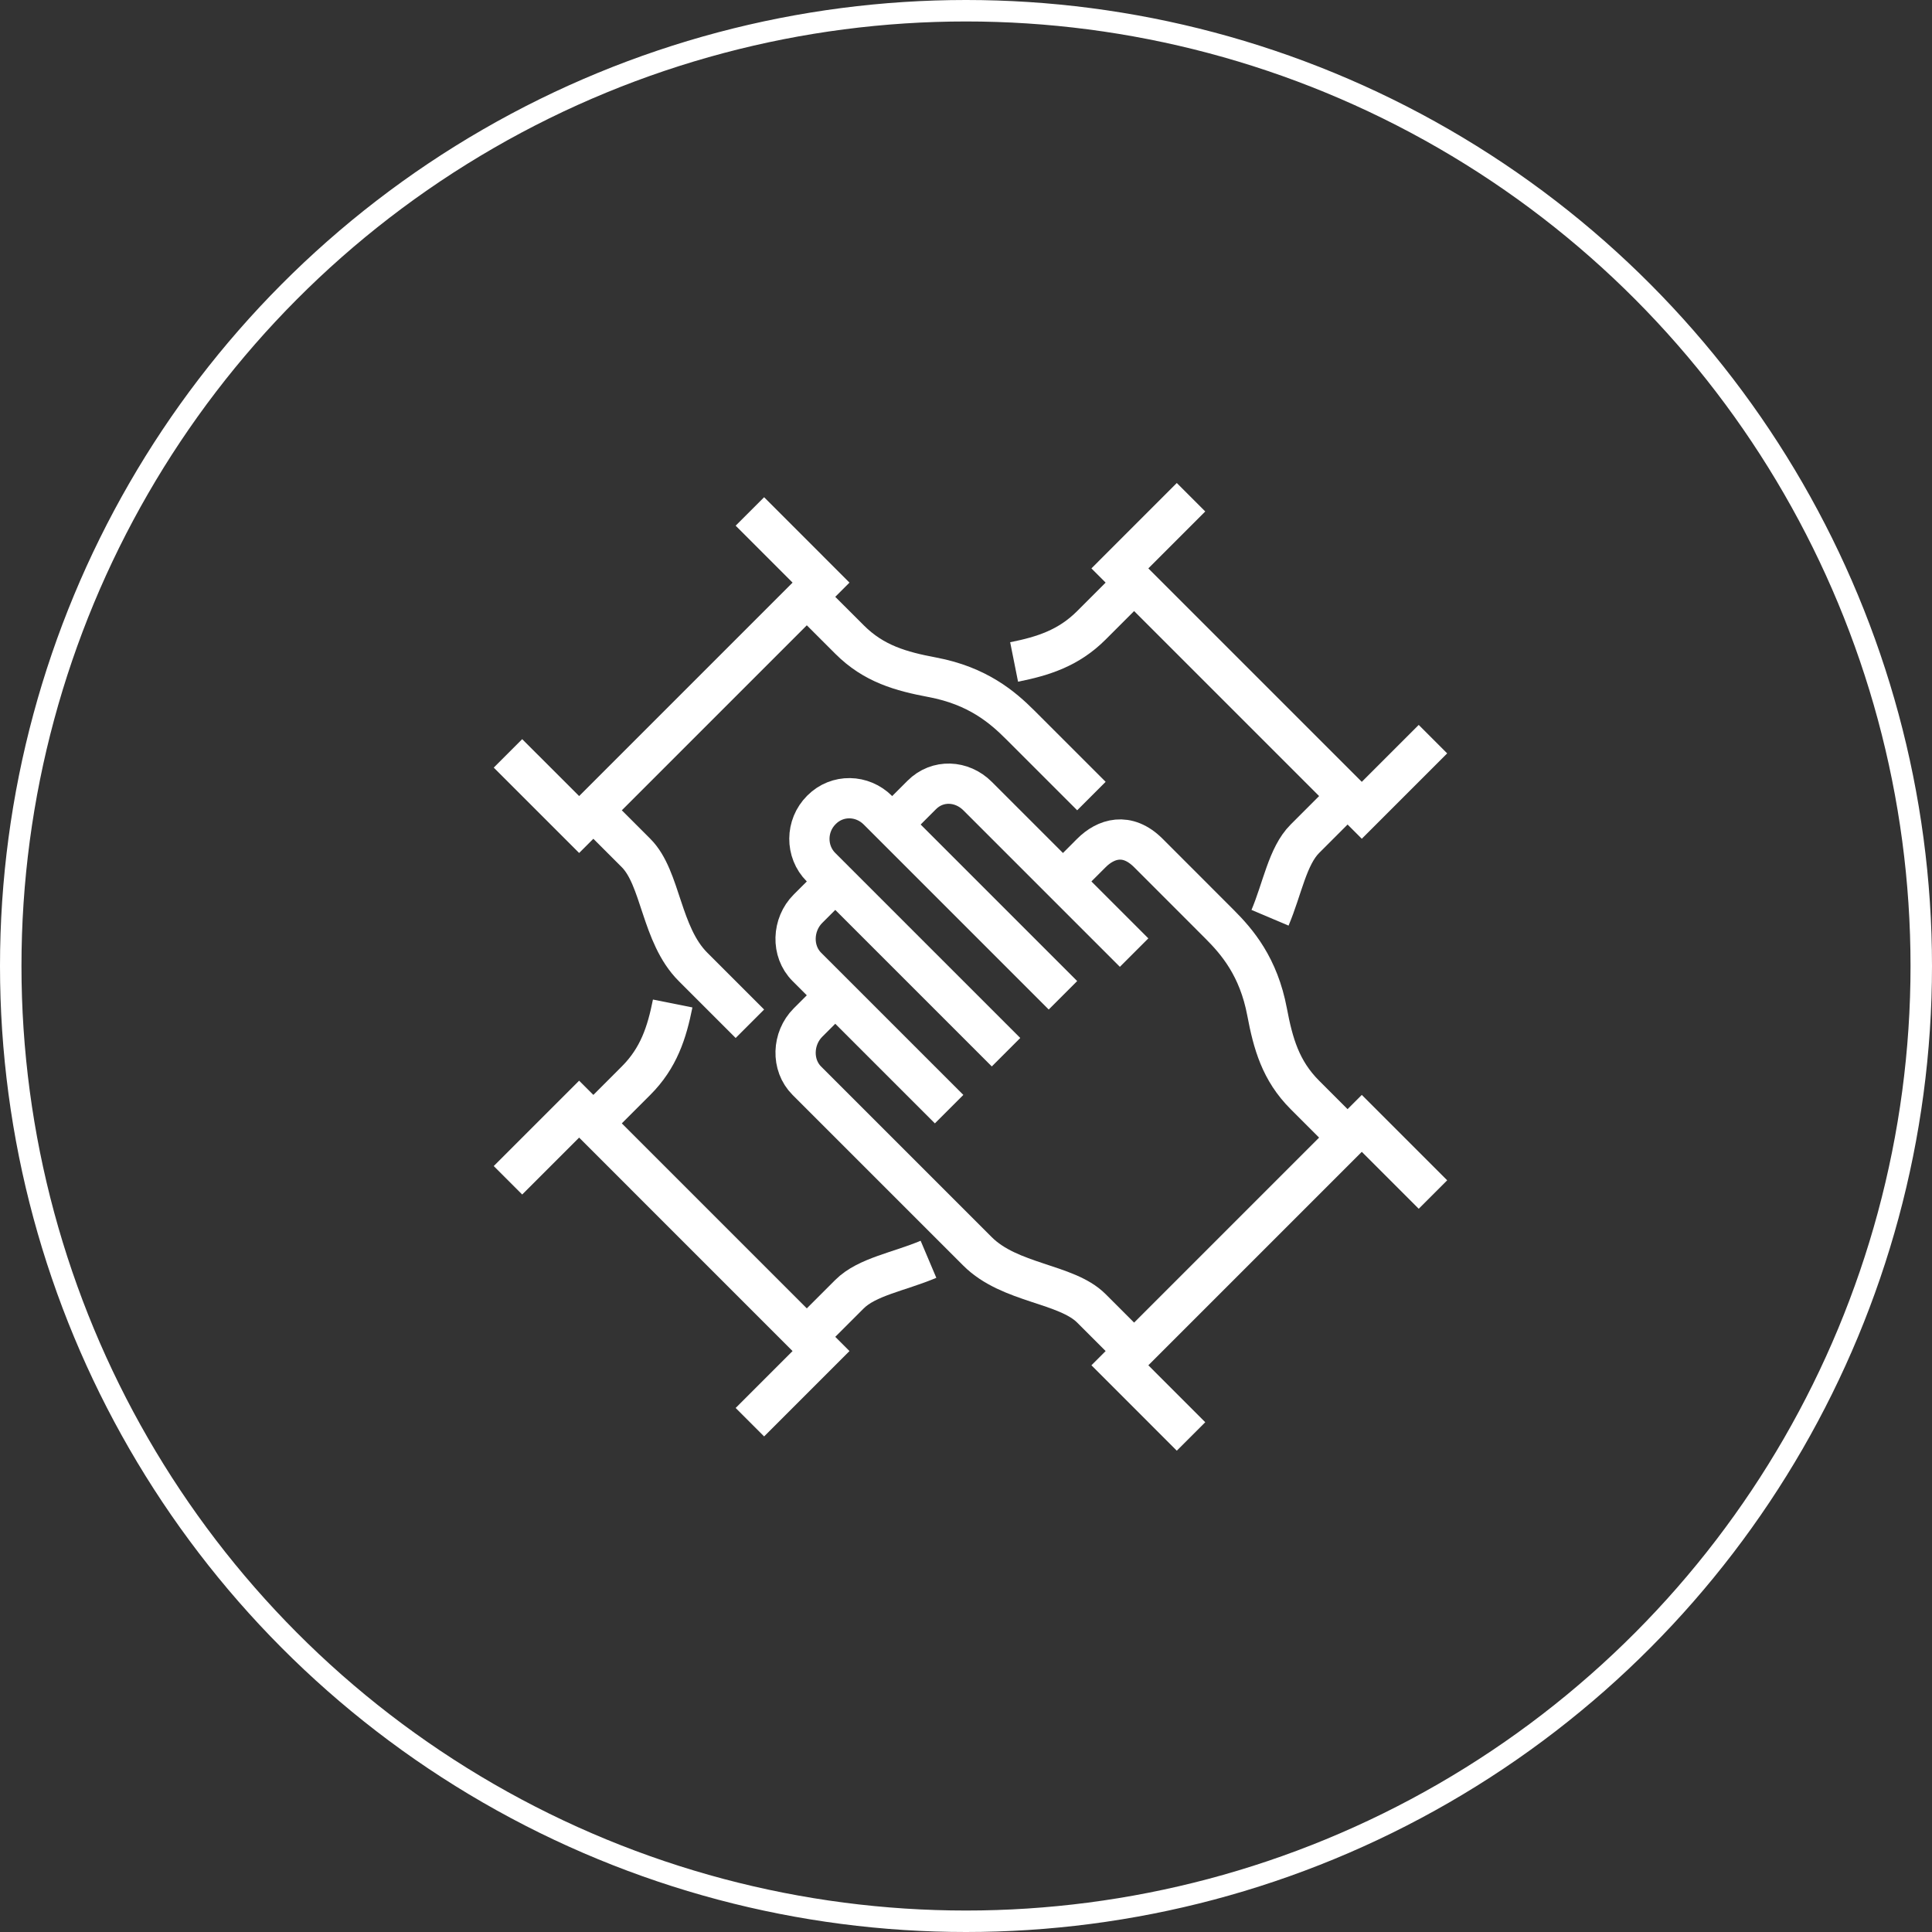 <svg xmlns="http://www.w3.org/2000/svg" width="180" height="180" viewBox="0 0 180 180">
  <rect x="0" y="0" width="180" height="180" fill="#333333" stroke="none"/>
  <g fill="none" fill-rule="evenodd" stroke="#FFF">
    <circle cx="90" cy="90" r="89" stroke-width="2"/>
    <g stroke-width="3.75" transform="translate(47 46)">
      <path d="M41.427 57.337L28.168 44.079C26.704 42.612 26.811 40.132 28.275 38.667L30.82 36.125M52.033 46.729L34.798 29.494C33.332 28.028 31.012 27.976 29.548 29.44L29.522 29.466C28.056 30.931 28.029 33.333 29.494 34.797L46.729 52.032M58.662 79.875L54.68 75.894C52.345 73.558 47.075 73.592 44.075 70.59L28.167 54.684C26.705 53.22 26.812 50.738 28.276 49.273L30.819 46.729"/>
      <path d="M58.662,42.752 L44.079,28.169 C42.614,26.702 40.347,26.596 38.883,28.06 L36.123,30.82"/>
      <path d="M78.549,59.988 L74.569,56.007 C72.309,53.748 71.606,51.215 71.051,48.279 C70.26,44.075 68.271,41.754 66.613,40.098 C64.956,38.44 63.193,36.674 59.989,33.47 C57.999,31.482 56.01,32.144 54.684,33.47 L52.033,36.123"/>
      <polyline points="63.965 87.831 57.337 81.201 79.875 58.662 86.505 65.292"/>
      <path d="M8.281 29.494L12.261 33.474C14.598 35.811 14.564 41.081 17.566 44.081L22.865 49.38M28.168 9.607L32.151 13.587C34.408 15.847 36.939 16.55 39.877 17.103 44.081 17.896 46.402 19.885 48.06 21.543 49.717 23.2 51.482 24.963 54.684 28.167"/>
      <polyline points=".326 24.191 6.956 30.819 29.493 8.281 22.865 1.651"/>
      <path d="M28.168 78.549L32.147 74.573C33.765 72.953 36.797 72.471 39.504 71.325M8.281 58.662L12.258 54.685C14.377 52.565 15.13 50.202 15.672 47.493"/>
      <polyline points="22.865 86.503 29.493 79.875 6.956 57.336 .326 63.964"/>
      <path d="M78.549 28.168L74.573 32.145C72.953 33.765 72.471 36.798 71.325 39.506M58.662 8.281L54.684 12.258C52.563 14.38 50.195 15.132 47.482 15.674"/>
      <polyline points="86.505 22.865 79.875 29.493 57.337 6.956 63.965 .326"/>
    </g>
  </g>
</svg>